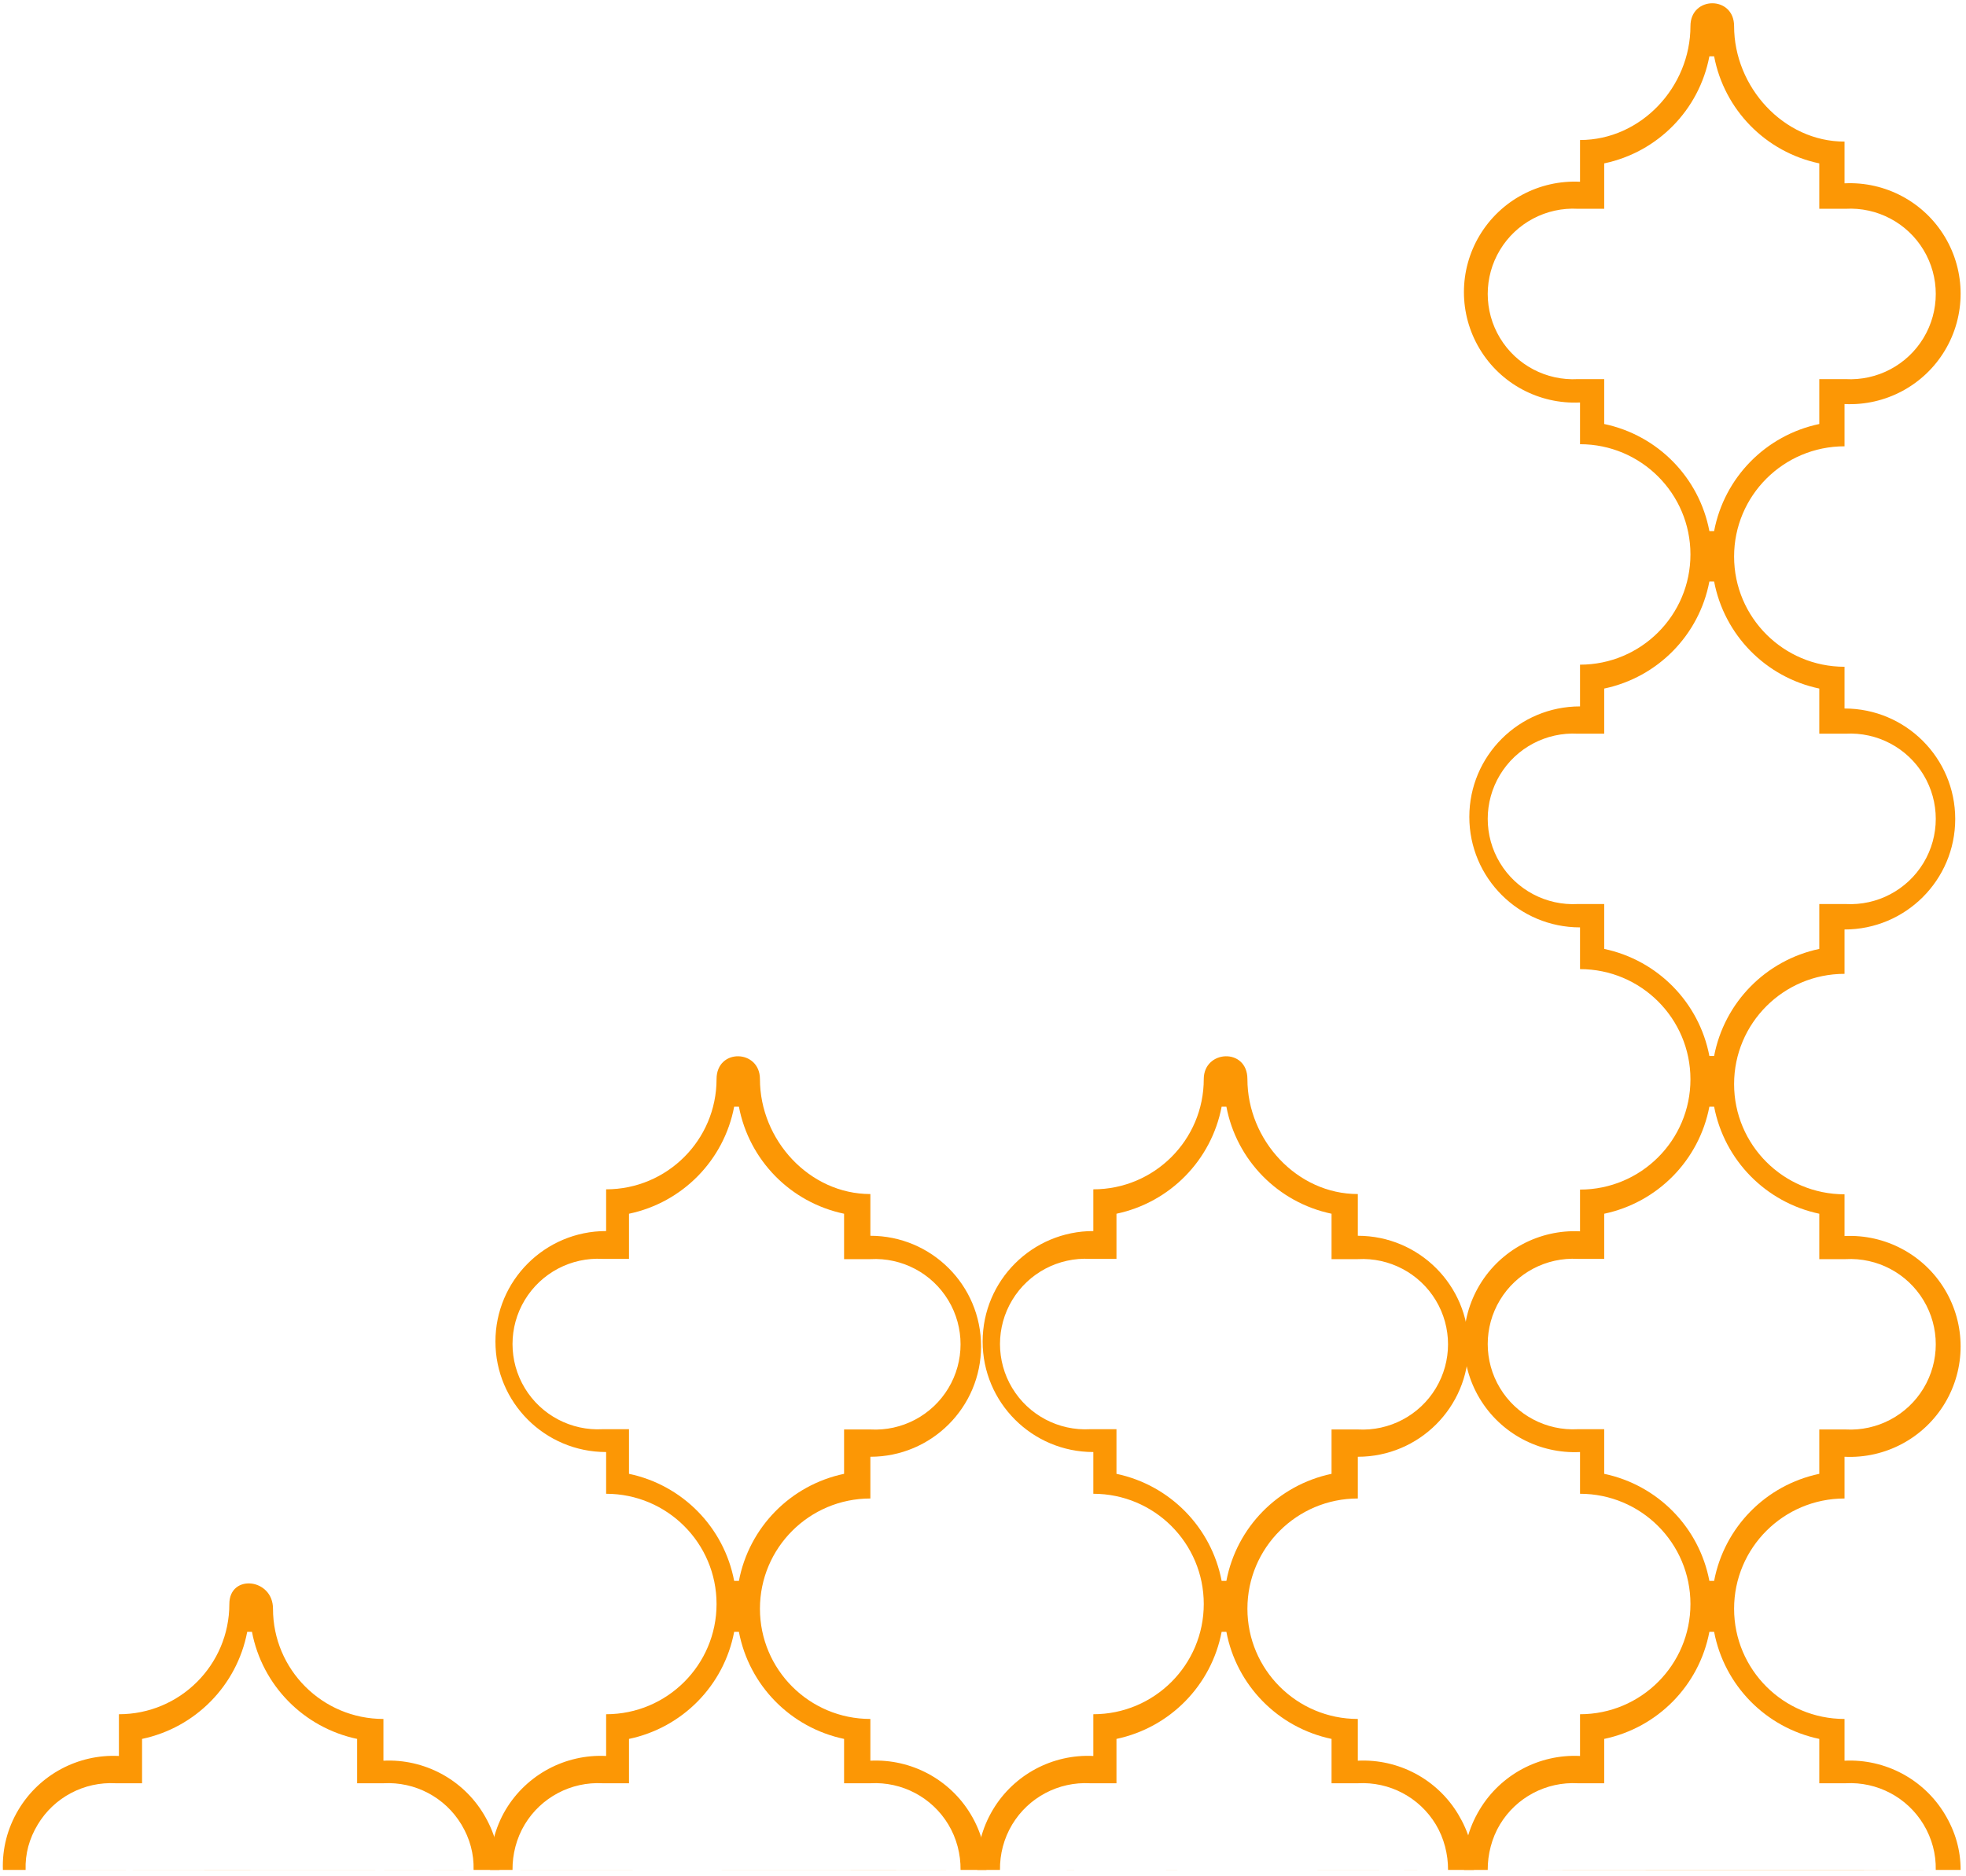 <?xml version="1.0" encoding="UTF-8"?>
<svg width="308px" height="294px" viewBox="0 0 308 294" version="1.1" xmlns="http://www.w3.org/2000/svg" xmlns:xlink="http://www.w3.org/1999/xlink">
    <!-- Generator: Sketch 43.1 (39012) - http://www.bohemiancoding.com/sketch -->
    <title>tech-cards</title>
    <desc>Created with Sketch.</desc>
    <defs></defs>
    <g id="Page-1" stroke="none" stroke-width="1" fill="none" fill-rule="evenodd">
        <g id="tech-cards" fill-rule="nonzero" fill="#FC9705">
            <path d="M264.831,4.09 C264.831,13.629 257.086,21.94 247.531,21.94 L247.531,28.479 C241.141,28.168 235.099,31.394 231.811,36.873 C228.522,42.352 228.522,49.193 231.811,54.671 C235.099,60.15 241.141,63.376 247.531,63.065 L247.531,69.604 C257.086,69.604 264.831,77.337 264.831,86.877 C264.831,96.416 257.086,104.149 247.531,104.149 L247.531,110.688 C237.953,110.688 230.189,118.44 230.189,128.002 C230.189,137.564 237.953,145.315 247.531,145.315 L247.531,151.854 C257.086,151.854 264.831,159.587 264.831,169.127 C264.831,178.666 257.086,186.399 247.531,186.399 L247.531,192.938 C241.141,192.627 235.099,195.853 231.811,201.332 C228.522,206.81 228.522,213.652 231.811,219.13 C235.099,224.609 241.141,227.835 247.531,227.524 L247.531,234.063 C257.086,234.063 264.831,241.796 264.831,251.335 C264.831,260.875 257.086,268.608 247.531,268.608 L247.531,275.147 C241.141,274.836 235.099,278.062 231.811,283.541 C230.027,286.513 229.211,289.661 229.362,293 C243.423,293.026 297.49,293.031 307.156,293 C307.159,289.915 306.337,287.025 304.69,284.281 C301.402,278.802 295.359,275.576 288.97,275.887 L288.97,269.348 C279.415,269.348 271.669,261.615 271.669,252.076 C271.669,242.536 279.415,234.803 288.97,234.803 L288.97,228.264 C295.359,228.576 301.402,225.349 304.69,219.871 C307.978,214.392 307.978,207.551 304.69,202.072 C301.402,196.593 295.359,193.367 288.97,193.678 L288.97,187.139 C279.415,187.139 271.669,179.406 271.669,169.867 C271.669,160.328 279.415,152.594 288.97,152.594 L288.97,145.644 C298.547,145.644 306.311,137.893 306.311,128.331 C306.311,118.769 298.547,111.017 288.97,111.017 L288.97,104.478 C279.415,104.478 271.669,96.745 271.669,87.206 C271.669,77.666 279.415,69.933 288.97,69.933 L288.97,63.312 C295.359,63.623 301.402,60.397 304.69,54.918 C307.978,49.44 307.978,42.598 304.69,37.12 C301.402,31.641 295.359,28.415 288.97,28.726 L288.97,22.187 C279.415,22.187 271.669,13.629 271.669,4.09 C271.669,-0.699 264.831,-0.66 264.831,4.09 Z M285.015,279.424 L289.134,279.424 C294.087,279.149 298.785,281.631 301.345,285.873 C302.673,288.075 303.311,290.523 303.261,293 C288.866,292.987 249.306,293.001 233.072,293 C233.056,290.583 233.696,288.02 234.991,285.873 C237.55,281.631 242.249,279.149 247.201,279.424 L251.321,279.424 L251.321,272.474 C259.702,270.714 266.201,264.096 267.797,255.695 L268.539,255.695 C270.135,264.096 276.634,270.714 285.015,272.474 L285.015,279.424 Z M285.015,197.297 L289.134,197.297 C294.087,197.023 298.785,199.504 301.345,203.747 C303.904,207.989 303.904,213.296 301.345,217.538 C298.785,221.78 294.087,224.262 289.134,223.987 L285.015,223.987 L285.015,230.938 C276.634,232.697 270.135,239.316 268.539,247.716 L267.797,247.716 C266.201,239.316 259.702,232.697 251.321,230.938 L251.321,223.946 L247.201,223.946 C242.249,224.221 237.55,221.739 234.991,217.497 C232.432,213.255 232.432,207.948 234.991,203.705 C237.55,199.463 242.249,196.982 247.201,197.256 L251.321,197.256 L251.321,190.183 C259.696,188.413 266.191,181.799 267.797,173.404 L268.539,173.404 C270.145,181.799 276.64,188.413 285.015,190.183 L285.015,197.297 Z M285.015,114.965 L289.134,114.965 C294.087,114.69 298.785,117.172 301.345,121.414 C303.904,125.657 303.904,130.964 301.345,135.206 C298.785,139.448 294.087,141.93 289.134,141.655 L285.015,141.655 L285.015,148.688 C276.64,150.457 270.145,157.071 268.539,165.466 L267.797,165.466 C266.191,157.071 259.696,150.457 251.321,148.688 L251.321,141.655 L247.201,141.655 C242.249,141.93 237.55,139.448 234.991,135.206 C232.432,130.964 232.432,125.657 234.991,121.414 C237.55,117.172 242.249,114.69 247.201,114.965 L251.321,114.965 L251.321,107.891 C259.702,106.132 266.201,99.513 267.797,91.112 L268.539,91.112 C270.135,99.513 276.634,106.132 285.015,107.891 L285.015,114.965 Z M285.015,32.715 L289.134,32.715 C294.087,32.44 298.785,34.922 301.345,39.164 C303.904,43.407 303.904,48.714 301.345,52.956 C298.785,57.198 294.087,59.68 289.134,59.405 L285.015,59.405 L285.015,66.438 C276.634,68.197 270.135,74.816 268.539,83.216 L267.797,83.216 C266.201,74.816 259.702,68.197 251.321,66.438 L251.321,59.405 L247.201,59.405 C242.249,59.68 237.55,57.198 234.991,52.956 C232.432,48.714 232.432,43.407 234.991,39.164 C237.55,34.922 242.249,32.44 247.201,32.715 L251.321,32.715 L251.321,25.6 C259.702,23.841 266.201,17.222 267.797,8.821 L268.539,8.821 C270.135,17.222 276.634,23.841 285.015,25.6 L285.015,32.715 Z" id="Shape"></path>
            <path d="M112.258,169.085 C112.258,178.625 104.512,186.358 94.958,186.358 L94.958,192.897 C85.38,192.897 77.616,200.648 77.616,210.21 C77.616,219.773 85.38,227.524 94.958,227.524 L94.958,234.063 C104.512,234.063 112.258,241.796 112.258,251.335 C112.258,260.875 104.512,268.608 94.958,268.608 L94.958,275.147 C88.568,274.836 82.526,278.062 79.237,283.541 C77.53,286.385 76.709,289.803 76.775,293 C90.606,292.972 140.742,293.051 154.541,293 C154.517,289.966 153.695,286.979 152.075,284.281 C148.787,278.802 142.745,275.576 136.355,275.887 L136.355,269.348 C126.8,269.348 119.055,261.615 119.055,252.076 C119.055,242.536 126.8,234.803 136.355,234.803 L136.355,228.264 C145.933,228.264 153.697,220.513 153.697,210.951 C153.697,201.389 145.933,193.637 136.355,193.637 L136.355,187.098 C126.8,187.098 119.055,178.629 119.055,169.09 C119.055,164.412 112.258,164.224 112.258,169.085 Z M132.236,279.424 L136.355,279.424 C141.308,279.149 146.006,281.631 148.565,285.873 C149.874,288.042 150.513,290.559 150.484,293 C139.935,293 98.734,293.013 80.293,293 C80.268,290.566 80.908,288.035 82.212,285.873 C84.771,281.631 89.47,279.149 94.422,279.424 L98.541,279.424 L98.541,272.474 C106.922,270.714 113.422,264.096 115.018,255.695 L115.759,255.695 C117.355,264.096 123.855,270.714 132.236,272.474 L132.236,279.424 Z M132.236,197.297 L136.355,197.297 C141.308,197.023 146.006,199.504 148.565,203.747 C151.124,207.989 151.124,213.296 148.565,217.538 C146.006,221.78 141.308,224.262 136.355,223.987 L132.236,223.987 L132.236,230.938 C123.855,232.697 117.355,239.316 115.759,247.716 L115.018,247.716 C113.422,239.316 106.922,232.697 98.541,230.938 L98.541,223.946 L94.422,223.946 C89.47,224.221 84.771,221.739 82.212,217.497 C79.653,213.255 79.653,207.948 82.212,203.705 C84.771,199.463 89.47,196.982 94.422,197.256 L98.541,197.256 L98.541,190.183 C106.922,188.423 113.422,181.804 115.018,173.404 L115.759,173.404 C117.355,181.804 123.855,188.423 132.236,190.183 L132.236,197.297 Z" id="Shape"></path>
            <path d="M188.586,169.085 C188.586,178.625 180.84,186.358 171.285,186.358 L171.285,192.897 C161.708,192.897 153.944,200.648 153.944,210.21 C153.944,219.773 161.708,227.524 171.285,227.524 L171.285,234.063 C180.84,234.063 188.586,241.796 188.586,251.335 C188.586,260.875 180.84,268.608 171.285,268.608 L171.285,275.147 C164.896,274.836 158.853,278.062 155.565,283.541 C153.817,286.454 152.998,289.726 153.109,293 C181.829,293.036 214.918,293.02 230.911,293 C230.921,289.9 230.099,287.038 228.444,284.281 C225.156,278.802 219.114,275.576 212.724,275.887 L212.724,269.348 C203.169,269.348 195.424,261.615 195.424,252.076 C195.424,242.536 203.169,234.803 212.724,234.803 L212.724,228.264 C222.302,228.264 230.066,220.513 230.066,210.951 C230.066,201.389 222.302,193.637 212.724,193.637 L212.724,187.098 C203.169,187.098 195.424,178.629 195.424,169.09 C195.424,164.136 188.586,164.501 188.586,169.085 Z M208.605,279.424 L212.724,279.424 C217.677,279.149 222.375,281.631 224.934,285.873 C226.232,288.024 226.872,290.579 226.853,293 C218.575,293.035 170.267,293.022 156.663,293 C156.626,290.545 157.265,288.055 158.581,285.873 C161.14,281.631 165.839,279.149 170.791,279.424 L174.91,279.424 L174.91,272.474 C183.286,270.704 189.781,264.09 191.387,255.695 L192.128,255.695 C193.724,264.096 200.224,270.714 208.605,272.474 L208.605,279.424 Z M208.605,197.297 L212.724,197.297 C217.677,197.023 222.375,199.504 224.934,203.747 C227.493,207.989 227.493,213.296 224.934,217.538 C222.375,221.78 217.677,224.262 212.724,223.987 L208.605,223.987 L208.605,230.938 C200.224,232.697 193.724,239.316 192.128,247.716 L191.387,247.716 C189.781,239.321 183.286,232.707 174.91,230.938 L174.91,223.946 L170.791,223.946 C165.839,224.221 161.14,221.739 158.581,217.497 C156.022,213.255 156.022,207.948 158.581,203.705 C161.14,199.463 165.839,196.982 170.791,197.256 L174.91,197.256 L174.91,190.183 C183.286,188.413 189.781,181.799 191.387,173.404 L192.128,173.404 C193.724,181.804 200.224,188.423 208.605,190.183 L208.605,197.297 Z" id="Shape"></path>
            <path d="M35.93,251.335 C35.93,260.875 28.185,268.608 18.63,268.608 L18.63,275.147 C12.24,274.836 6.198,278.062 2.909,283.541 C1.152,286.469 0.334,289.709 0.455,293 C9.291,293.016 56.982,293.052 78.255,293 C78.26,289.91 77.438,287.029 75.789,284.281 C72.501,278.802 66.458,275.576 60.068,275.887 L60.068,269.348 C50.514,269.348 42.768,261.615 42.768,252.076 C42.768,247.294 35.93,246.578 35.93,251.335 Z M55.949,272.35 L55.949,279.424 L60.068,279.424 C65.021,279.149 69.72,281.631 72.279,285.873 C73.621,288.098 74.259,290.497 74.193,293 C53.42,293.039 34.616,293.006 4.013,293 C3.933,290.474 4.571,288.118 5.925,285.873 C8.484,281.631 13.183,279.149 18.135,279.424 L22.255,279.424 L22.255,272.474 C30.63,270.704 37.125,264.09 38.731,255.695 L39.473,255.695 C41.079,264.09 47.574,270.704 55.949,272.474" id="Shape"></path>
        </g>
    </g>
</svg>